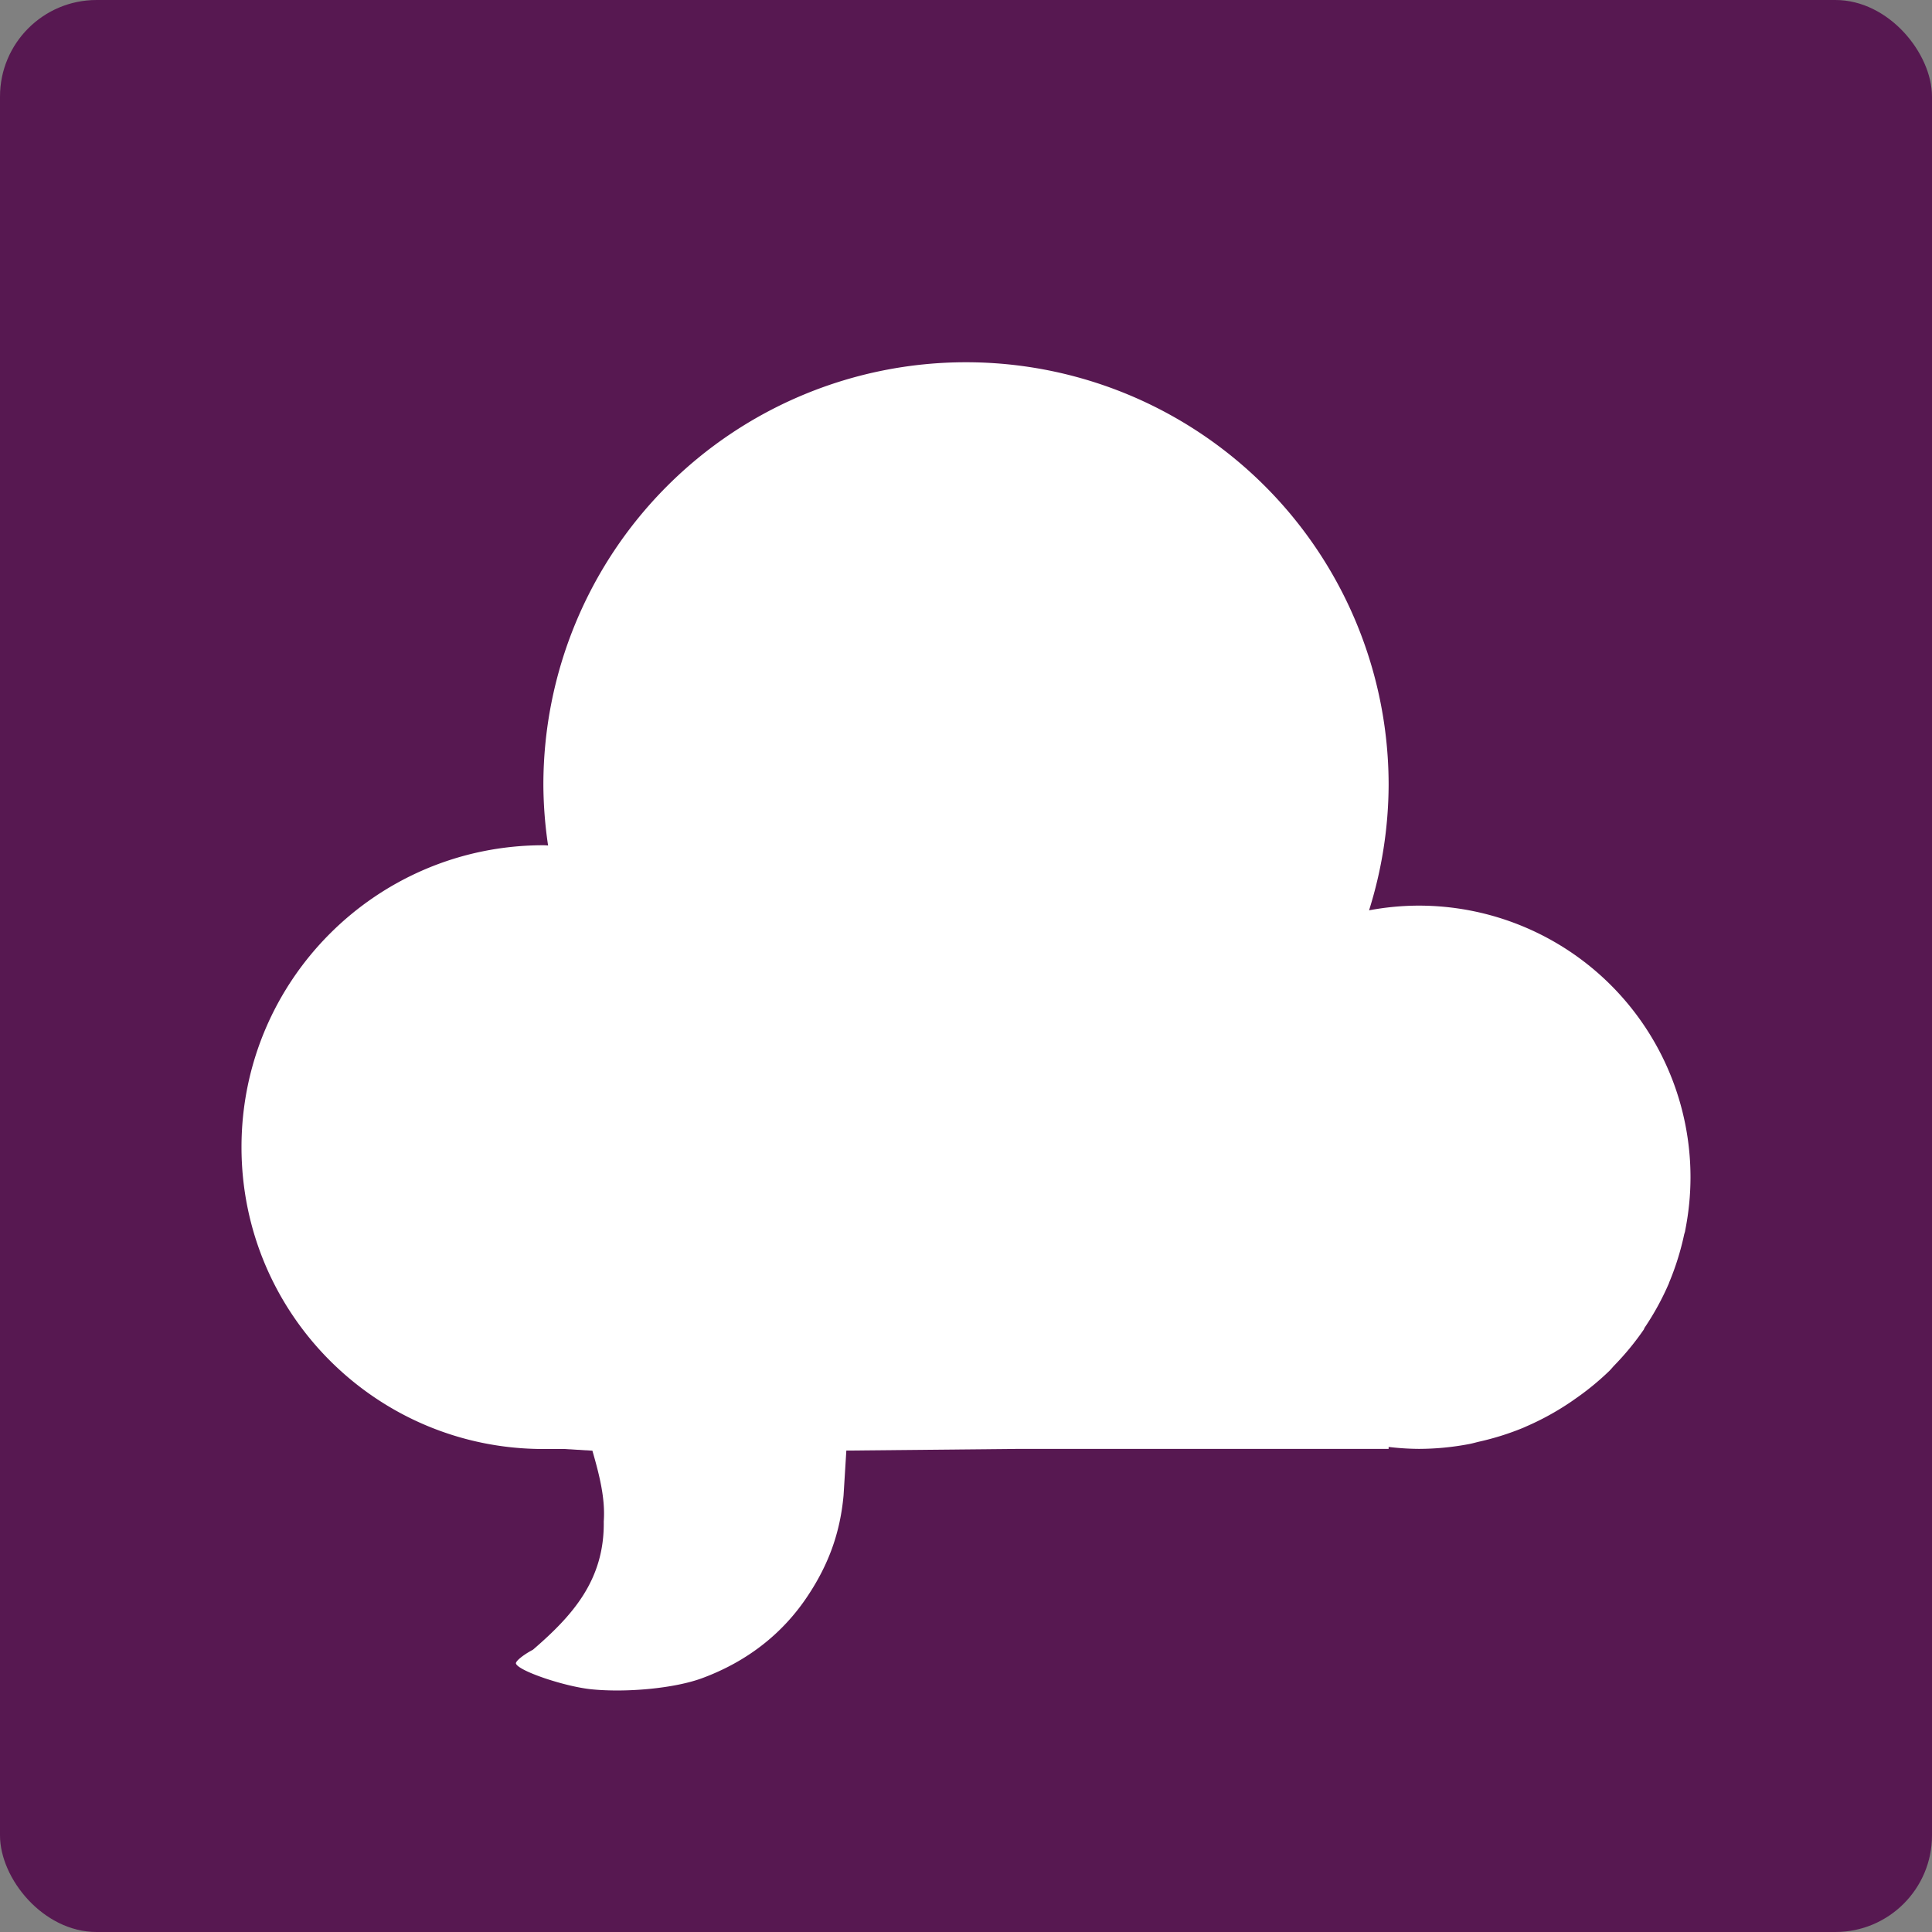 <svg xmlns="http://www.w3.org/2000/svg" width="16" height="16" version="1">
 <rect width="100%" height="100%" fill="#808080" stroke="none"/>
 <rect style="fill:#571851" width="16" height="16" x="0" y="0" rx=".8" ry=".8"/>
 <path style="fill:#ffffff" d="m 8,3 a 3.5,3.5 0 0 0 -3.5,3.5 3.5,3.5 0 0 0 0.039,0.502 C 4.526,7.001 4.513,7 4.5,7 c -1.381,0 -2.5,1.119 -2.5,2.5 0,1.381 1.119,2.5 2.5,2.5 H 4.674 L 4.906,12.014 C 4.962,12.209 5.014,12.407 5,12.6 c 0.007,0.485 -0.259,0.78 -0.586,1.062 -0.083,0.044 -0.147,0.097 -0.141,0.115 0.02,0.061 0.401,0.19 0.625,0.213 0.289,0.029 0.691,-0.007 0.922,-0.094 0.367,-0.137 0.66,-0.365 0.867,-0.676 0.177,-0.265 0.271,-0.529 0.299,-0.836 l 0.023,-0.371 1.436,-0.014 H 11.5 v -0.016 a 2.25,2.25 0 0 0 0.25,0.016 2.25,2.25 0 0 0 0.422,-0.041 c 0.025,-0.005 0.049,-0.012 0.074,-0.018 a 2.25,2.25 0 0 0 0.367,-0.115 c 0.009,-0.004 0.018,-0.008 0.027,-0.012 a 2.25,2.25 0 0 0 0.348,-0.189 c 0.017,-0.011 0.034,-0.023 0.051,-0.035 a 2.25,2.25 0 0 0 0.289,-0.236 c 0.014,-0.014 0.026,-0.029 0.039,-0.043 a 2.25,2.25 0 0 0 0.246,-0.299 2.25,2.25 0 0 0 0.002,-0.004 c 0.002,-0.003 0.002,-0.007 0.004,-0.01 a 2.25,2.25 0 0 0 0.203,-0.371 2.25,2.25 0 0 0 0,-0.002 2.25,2.25 0 0 0 0.125,-0.398 c 0.002,-0.01 0.006,-0.019 0.008,-0.029 a 2.25,2.25 0 0 0 0.002,-0.012 A 2.25,2.25 0 0 0 14,9.75 2.25,2.25 0 0 0 11.75,7.5 2.25,2.25 0 0 0 11.338,7.539 3.5,3.5 0 0 0 11.5,6.5 3.5,3.5 0 0 0 8,3 Z"/>
</svg>
